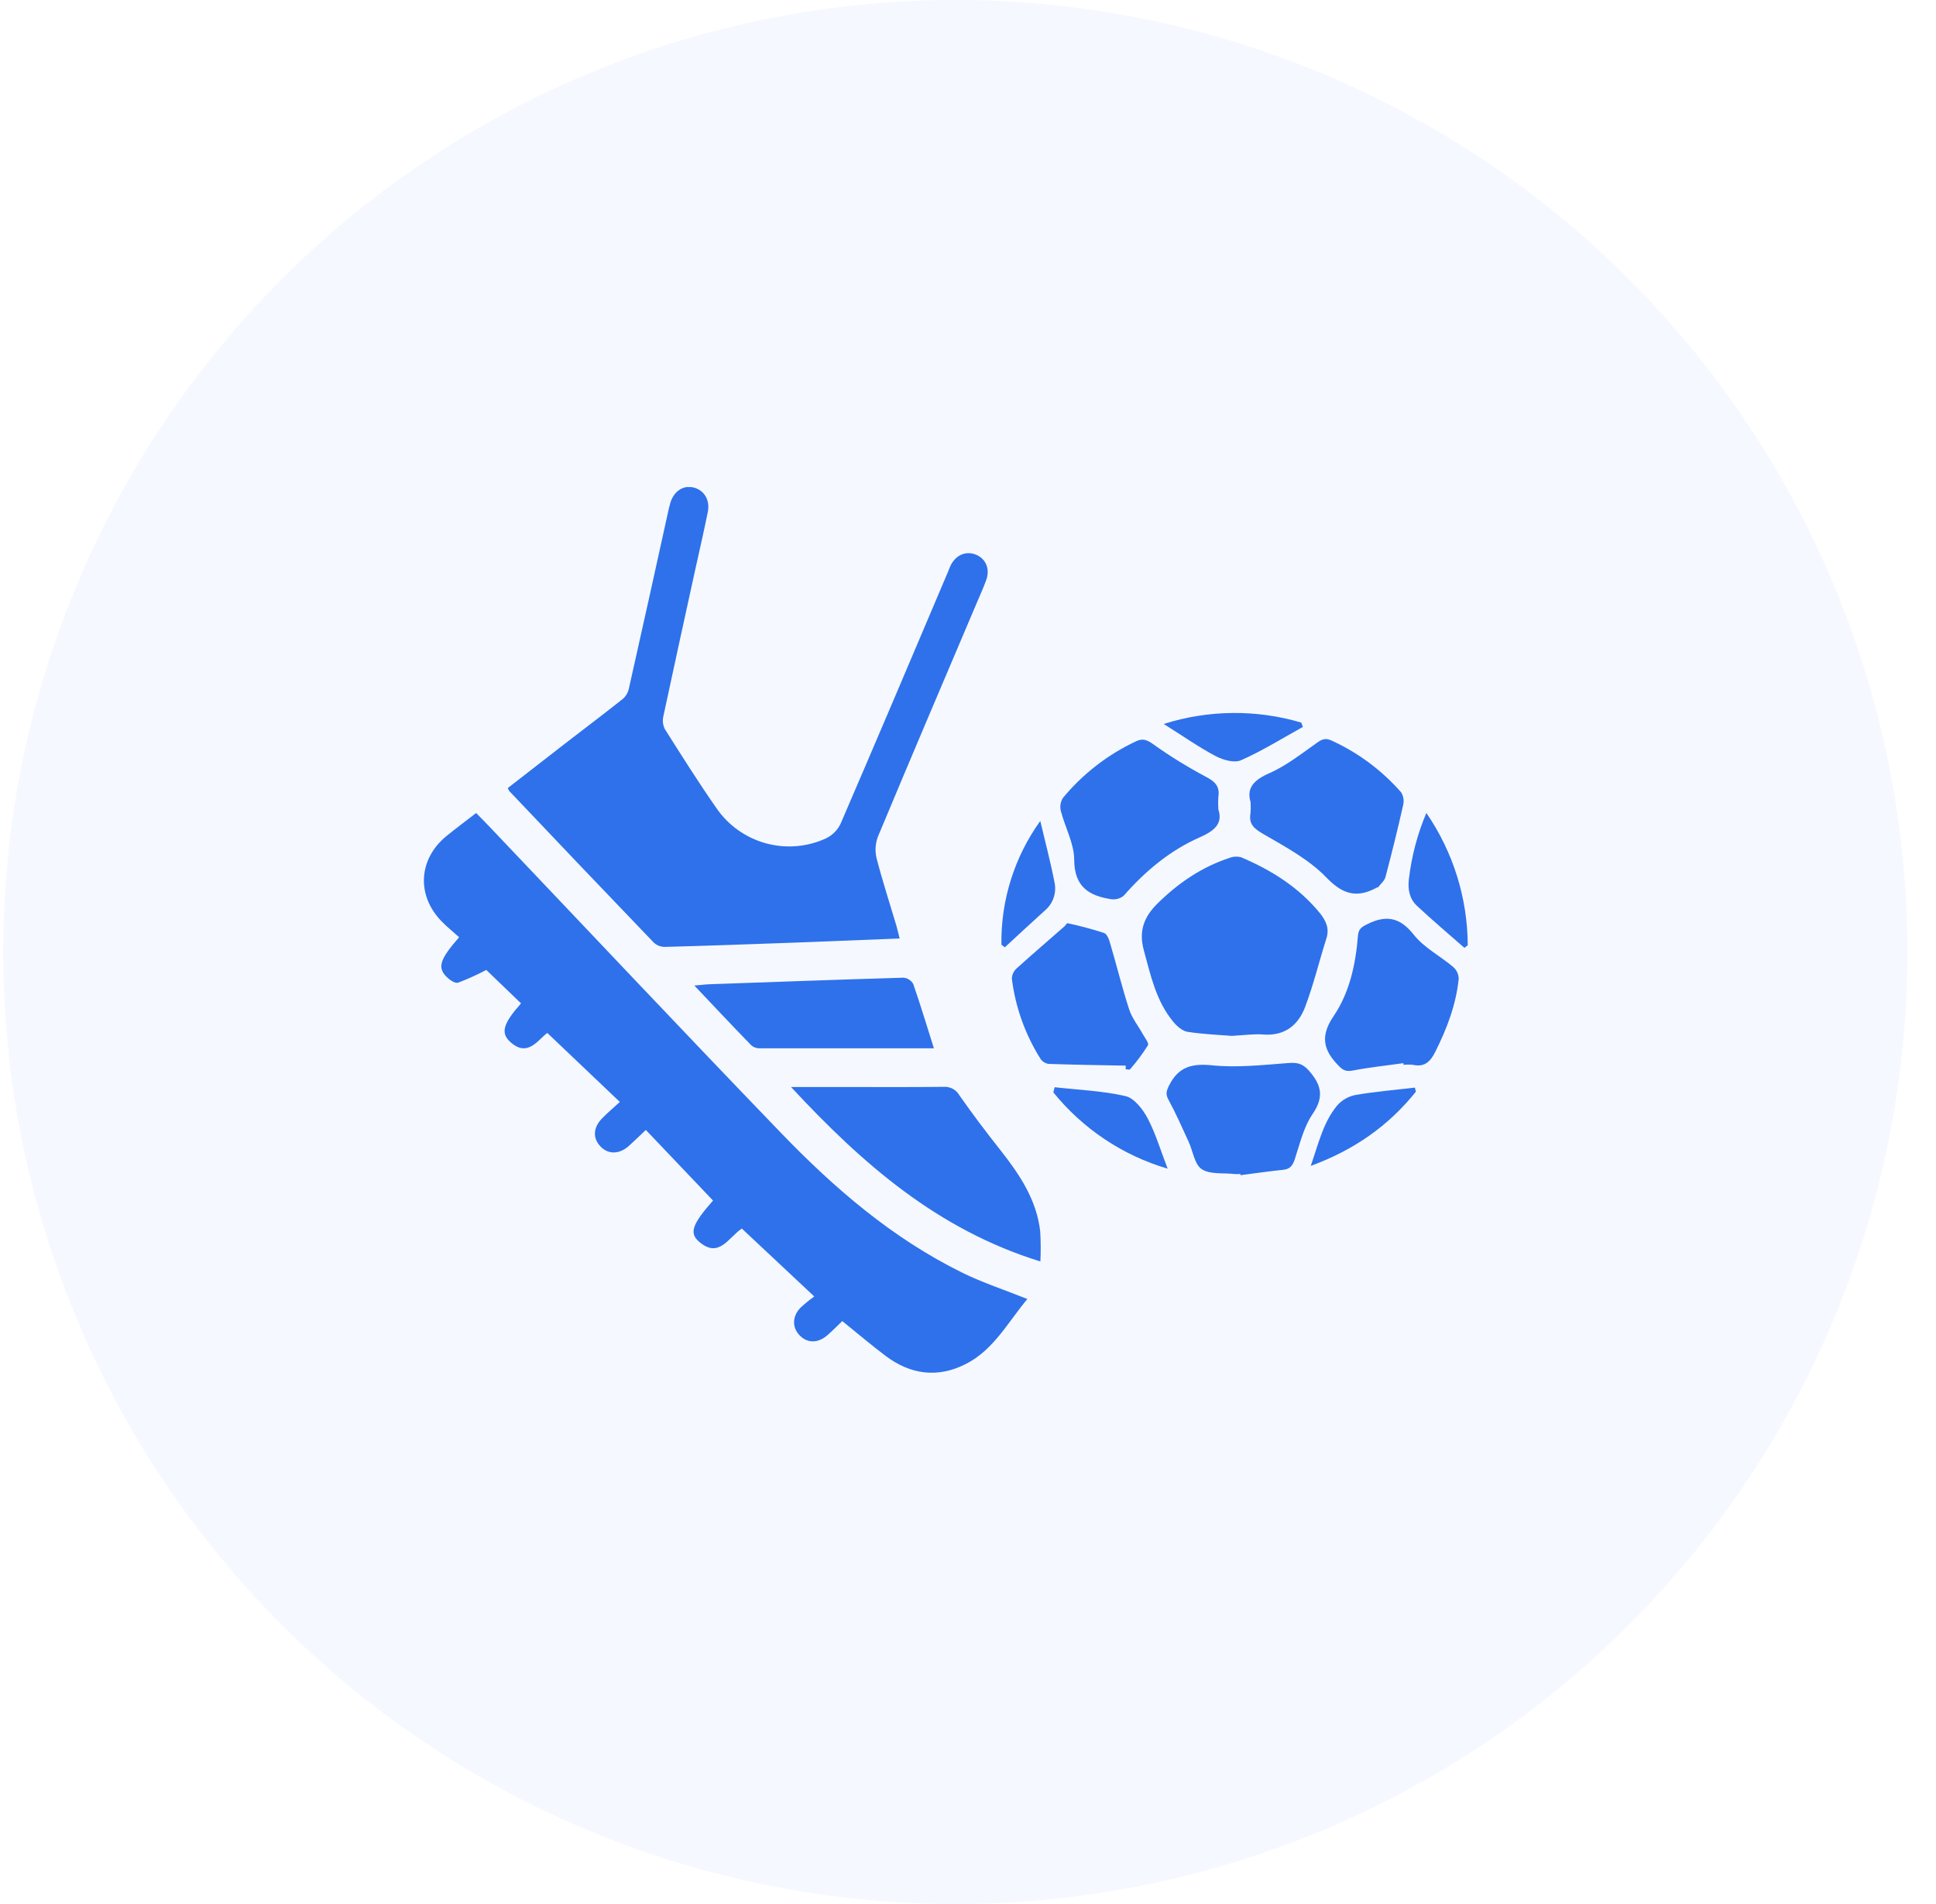 <svg width="61" height="60" viewBox="0 0 61 60" fill="none" xmlns="http://www.w3.org/2000/svg">
<circle opacity="0.05" cx="30.1" cy="30" r="30" fill="#2E71EB"/>
<g clip-path="url(#clip0_4886_83479)">
<path d="M23.374 38.715C22.957 38.987 22.657 39.677 22.024 39.127C21.708 38.852 21.817 38.57 22.466 37.832L20.349 35.607C20.173 35.775 20.001 35.942 19.823 36.103C19.513 36.384 19.158 36.386 18.911 36.118C18.664 35.849 18.697 35.519 18.977 35.236C19.148 35.062 19.334 34.904 19.53 34.725L17.244 32.55C16.941 32.775 16.616 33.345 16.06 32.817C15.766 32.536 15.869 32.237 16.417 31.619L15.322 30.565C15.034 30.717 14.738 30.851 14.434 30.967C14.335 30.998 14.159 30.874 14.063 30.776C13.778 30.481 13.86 30.229 14.466 29.534C14.286 29.372 14.088 29.213 13.912 29.032C13.112 28.207 13.184 27.06 14.079 26.336C14.373 26.098 14.677 25.871 15.002 25.62C15.151 25.772 15.296 25.915 15.435 26.064C18.494 29.281 21.538 32.517 24.617 35.71C26.295 37.451 28.121 39.023 30.312 40.102C30.954 40.419 31.642 40.643 32.37 40.935C31.753 41.673 31.305 42.544 30.421 42.988C29.538 43.432 28.69 43.317 27.906 42.729C27.447 42.384 27.011 42.01 26.539 41.63C26.38 41.782 26.23 41.938 26.067 42.078C25.767 42.338 25.426 42.331 25.185 42.07C24.957 41.826 24.962 41.482 25.217 41.214C25.355 41.085 25.502 40.965 25.656 40.855L23.374 38.715Z" fill="#2E71EB"/>
<path d="M28.346 29.574C27.215 29.618 26.116 29.664 25.018 29.705C23.661 29.754 22.305 29.803 20.95 29.839C20.82 29.84 20.696 29.792 20.601 29.705C19.077 28.117 17.558 26.524 16.045 24.926C16.027 24.897 16.012 24.866 15.999 24.834C16.609 24.359 17.224 23.88 17.841 23.403C18.44 22.94 19.046 22.485 19.638 22.013C19.732 21.924 19.795 21.807 19.819 21.68C20.242 19.797 20.66 17.914 21.073 16.031C21.087 15.971 21.102 15.912 21.119 15.853C21.23 15.479 21.527 15.281 21.855 15.363C22.184 15.444 22.378 15.755 22.302 16.132C22.184 16.72 22.049 17.301 21.92 17.886C21.579 19.447 21.234 21.009 20.901 22.574C20.869 22.711 20.887 22.855 20.951 22.98C21.48 23.816 22.007 24.654 22.573 25.465C22.943 26.005 23.492 26.397 24.123 26.572C24.754 26.747 25.427 26.694 26.022 26.421C26.224 26.324 26.388 26.161 26.485 25.959C27.621 23.326 28.74 20.684 29.86 18.043C29.893 17.965 29.921 17.884 29.958 17.807C30.127 17.482 30.442 17.353 30.753 17.48C31.064 17.606 31.198 17.933 31.076 18.273C30.994 18.503 30.892 18.726 30.797 18.95C29.748 21.422 28.693 23.892 27.66 26.369C27.578 26.589 27.566 26.828 27.622 27.055C27.805 27.763 28.033 28.46 28.241 29.162C28.28 29.297 28.308 29.425 28.346 29.574Z" fill="#2E71EB"/>
<path d="M38.81 32.643C38.411 32.61 37.909 32.592 37.416 32.515C37.25 32.488 37.076 32.333 36.962 32.192C36.425 31.54 36.256 30.737 36.04 29.946C35.875 29.342 36.04 28.901 36.467 28.475C37.122 27.829 37.857 27.326 38.731 27.037C38.852 26.989 38.986 26.982 39.112 27.017C40.065 27.425 40.927 27.962 41.593 28.782C41.789 29.026 41.893 29.272 41.789 29.584C41.562 30.302 41.385 31.037 41.119 31.741C40.905 32.301 40.485 32.645 39.822 32.601C39.522 32.575 39.215 32.621 38.81 32.643Z" fill="#2E71EB"/>
<path d="M24.924 34.254H26.533C27.598 34.254 28.661 34.261 29.726 34.249C29.827 34.241 29.927 34.262 30.017 34.309C30.106 34.356 30.179 34.428 30.229 34.516C30.64 35.104 31.076 35.681 31.523 36.246C32.128 37.013 32.666 37.815 32.776 38.811C32.794 39.124 32.796 39.439 32.781 39.752C29.554 38.755 27.182 36.687 24.924 34.254Z" fill="#2E71EB"/>
<path d="M38.388 25.505C38.535 25.948 38.273 26.179 37.8 26.387C36.861 26.8 36.083 27.454 35.405 28.227C35.351 28.271 35.288 28.304 35.22 28.323C35.153 28.342 35.082 28.346 35.013 28.336C34.31 28.23 33.851 27.943 33.846 27.096C33.846 26.582 33.558 26.072 33.425 25.553C33.408 25.484 33.405 25.412 33.416 25.342C33.428 25.272 33.453 25.204 33.491 25.144C34.117 24.388 34.902 23.779 35.79 23.362C35.995 23.264 36.124 23.307 36.31 23.434C36.844 23.817 37.404 24.163 37.984 24.472C38.293 24.63 38.441 24.785 38.387 25.125C38.379 25.251 38.38 25.378 38.388 25.505Z" fill="#2E71EB"/>
<path d="M39.404 25.277C39.27 24.834 39.502 24.58 39.998 24.364C40.537 24.125 41.017 23.744 41.504 23.4C41.666 23.286 41.776 23.253 41.96 23.339C42.796 23.721 43.541 24.276 44.147 24.968C44.184 25.028 44.209 25.095 44.22 25.165C44.23 25.235 44.227 25.306 44.21 25.374C44.039 26.132 43.853 26.887 43.653 27.639C43.623 27.757 43.504 27.851 43.425 27.955C43.419 27.963 43.401 27.961 43.39 27.966C42.775 28.302 42.328 28.206 41.801 27.661C41.256 27.094 40.521 26.696 39.826 26.295C39.525 26.12 39.336 25.983 39.402 25.62C39.411 25.506 39.411 25.392 39.404 25.277Z" fill="#2E71EB"/>
<path d="M44.219 33.503C43.688 33.577 43.155 33.633 42.63 33.734C42.42 33.774 42.319 33.734 42.171 33.578C41.695 33.088 41.59 32.651 42.022 32.016C42.523 31.278 42.715 30.384 42.787 29.487C42.804 29.283 42.891 29.217 43.067 29.129C43.664 28.829 44.102 28.893 44.546 29.456C44.87 29.865 45.378 30.125 45.786 30.47C45.839 30.516 45.882 30.572 45.912 30.635C45.942 30.698 45.959 30.767 45.962 30.837C45.879 31.659 45.589 32.418 45.219 33.154C45.062 33.465 44.878 33.635 44.517 33.555C44.419 33.545 44.321 33.545 44.223 33.555L44.219 33.503Z" fill="#2E71EB"/>
<path d="M29.426 33.035C27.574 33.035 25.753 33.035 23.936 33.035C23.841 33.037 23.749 33.005 23.676 32.945C23.088 32.341 22.514 31.728 21.878 31.057C22.081 31.04 22.217 31.021 22.353 31.016C24.392 30.944 26.432 30.869 28.472 30.809C28.535 30.816 28.596 30.837 28.649 30.873C28.702 30.908 28.745 30.955 28.776 31.011C29.002 31.662 29.201 32.326 29.426 33.035Z" fill="#2E71EB"/>
<path d="M39.082 36.996C39.021 36.999 38.96 36.999 38.899 36.996C38.547 36.956 38.129 37.016 37.865 36.843C37.636 36.694 37.588 36.274 37.452 35.979C37.247 35.536 37.052 35.088 36.819 34.66C36.721 34.482 36.748 34.382 36.834 34.209C37.128 33.621 37.548 33.505 38.193 33.571C38.986 33.651 39.801 33.559 40.603 33.498C40.888 33.477 41.052 33.522 41.251 33.749C41.643 34.2 41.721 34.576 41.355 35.11C41.074 35.521 40.956 36.049 40.795 36.534C40.729 36.73 40.647 36.842 40.43 36.863C39.981 36.91 39.534 36.975 39.087 37.033L39.082 36.996Z" fill="#2E71EB"/>
<path d="M35.471 33.581C34.658 33.565 33.846 33.554 33.033 33.526C32.983 33.518 32.935 33.499 32.892 33.472C32.85 33.445 32.813 33.409 32.785 33.367C32.302 32.6 31.993 31.737 31.881 30.837C31.883 30.776 31.898 30.717 31.924 30.662C31.95 30.607 31.986 30.557 32.032 30.517C32.528 30.068 33.037 29.634 33.54 29.191C33.576 29.16 33.615 29.084 33.638 29.093C34.026 29.175 34.41 29.278 34.787 29.4C34.885 29.433 34.949 29.616 34.983 29.742C35.186 30.428 35.357 31.128 35.578 31.81C35.667 32.083 35.86 32.321 36.001 32.577C36.067 32.697 36.209 32.871 36.17 32.939C36.002 33.206 35.814 33.458 35.607 33.695C35.588 33.719 35.514 33.695 35.466 33.695L35.471 33.581Z" fill="#2E71EB"/>
<path d="M46.141 29.869C45.642 29.43 45.133 29.001 44.647 28.546C44.414 28.329 44.353 28.037 44.391 27.706C44.475 26.987 44.66 26.284 44.942 25.618C45.785 26.846 46.24 28.298 46.246 29.788L46.141 29.869Z" fill="#2E71EB"/>
<path d="M33.23 34.261C33.977 34.345 34.736 34.374 35.464 34.541C35.738 34.605 36.007 34.953 36.157 35.236C36.407 35.705 36.559 36.226 36.791 36.828C35.374 36.411 34.118 35.572 33.189 34.423L33.23 34.261Z" fill="#2E71EB"/>
<path d="M41.051 22.908C40.404 23.265 39.776 23.659 39.1 23.958C38.891 24.05 38.534 23.949 38.303 23.827C37.768 23.543 37.267 23.191 36.667 22.814C38.075 22.367 39.584 22.352 41.001 22.77L41.051 22.908Z" fill="#2E71EB"/>
<path d="M31.553 29.77C31.532 28.373 31.961 27.006 32.777 25.871C32.93 26.519 33.102 27.164 33.228 27.818C33.26 27.975 33.25 28.138 33.198 28.29C33.147 28.442 33.055 28.577 32.934 28.682C32.507 29.07 32.082 29.46 31.66 29.852L31.553 29.77Z" fill="#2E71EB"/>
<path d="M44.613 34.401C43.754 35.473 42.672 36.237 41.299 36.74C41.544 36.039 41.691 35.367 42.133 34.835C42.284 34.664 42.487 34.548 42.71 34.505C43.328 34.399 43.956 34.347 44.58 34.273L44.613 34.401Z" fill="#2E71EB"/>
</g>
<defs>
<clipPath id="clip0_4886_83479">
<rect width="32.889" height="27.907" fill="white" transform="translate(13.356 15.349)"/>
</clipPath>
</defs>
</svg>
